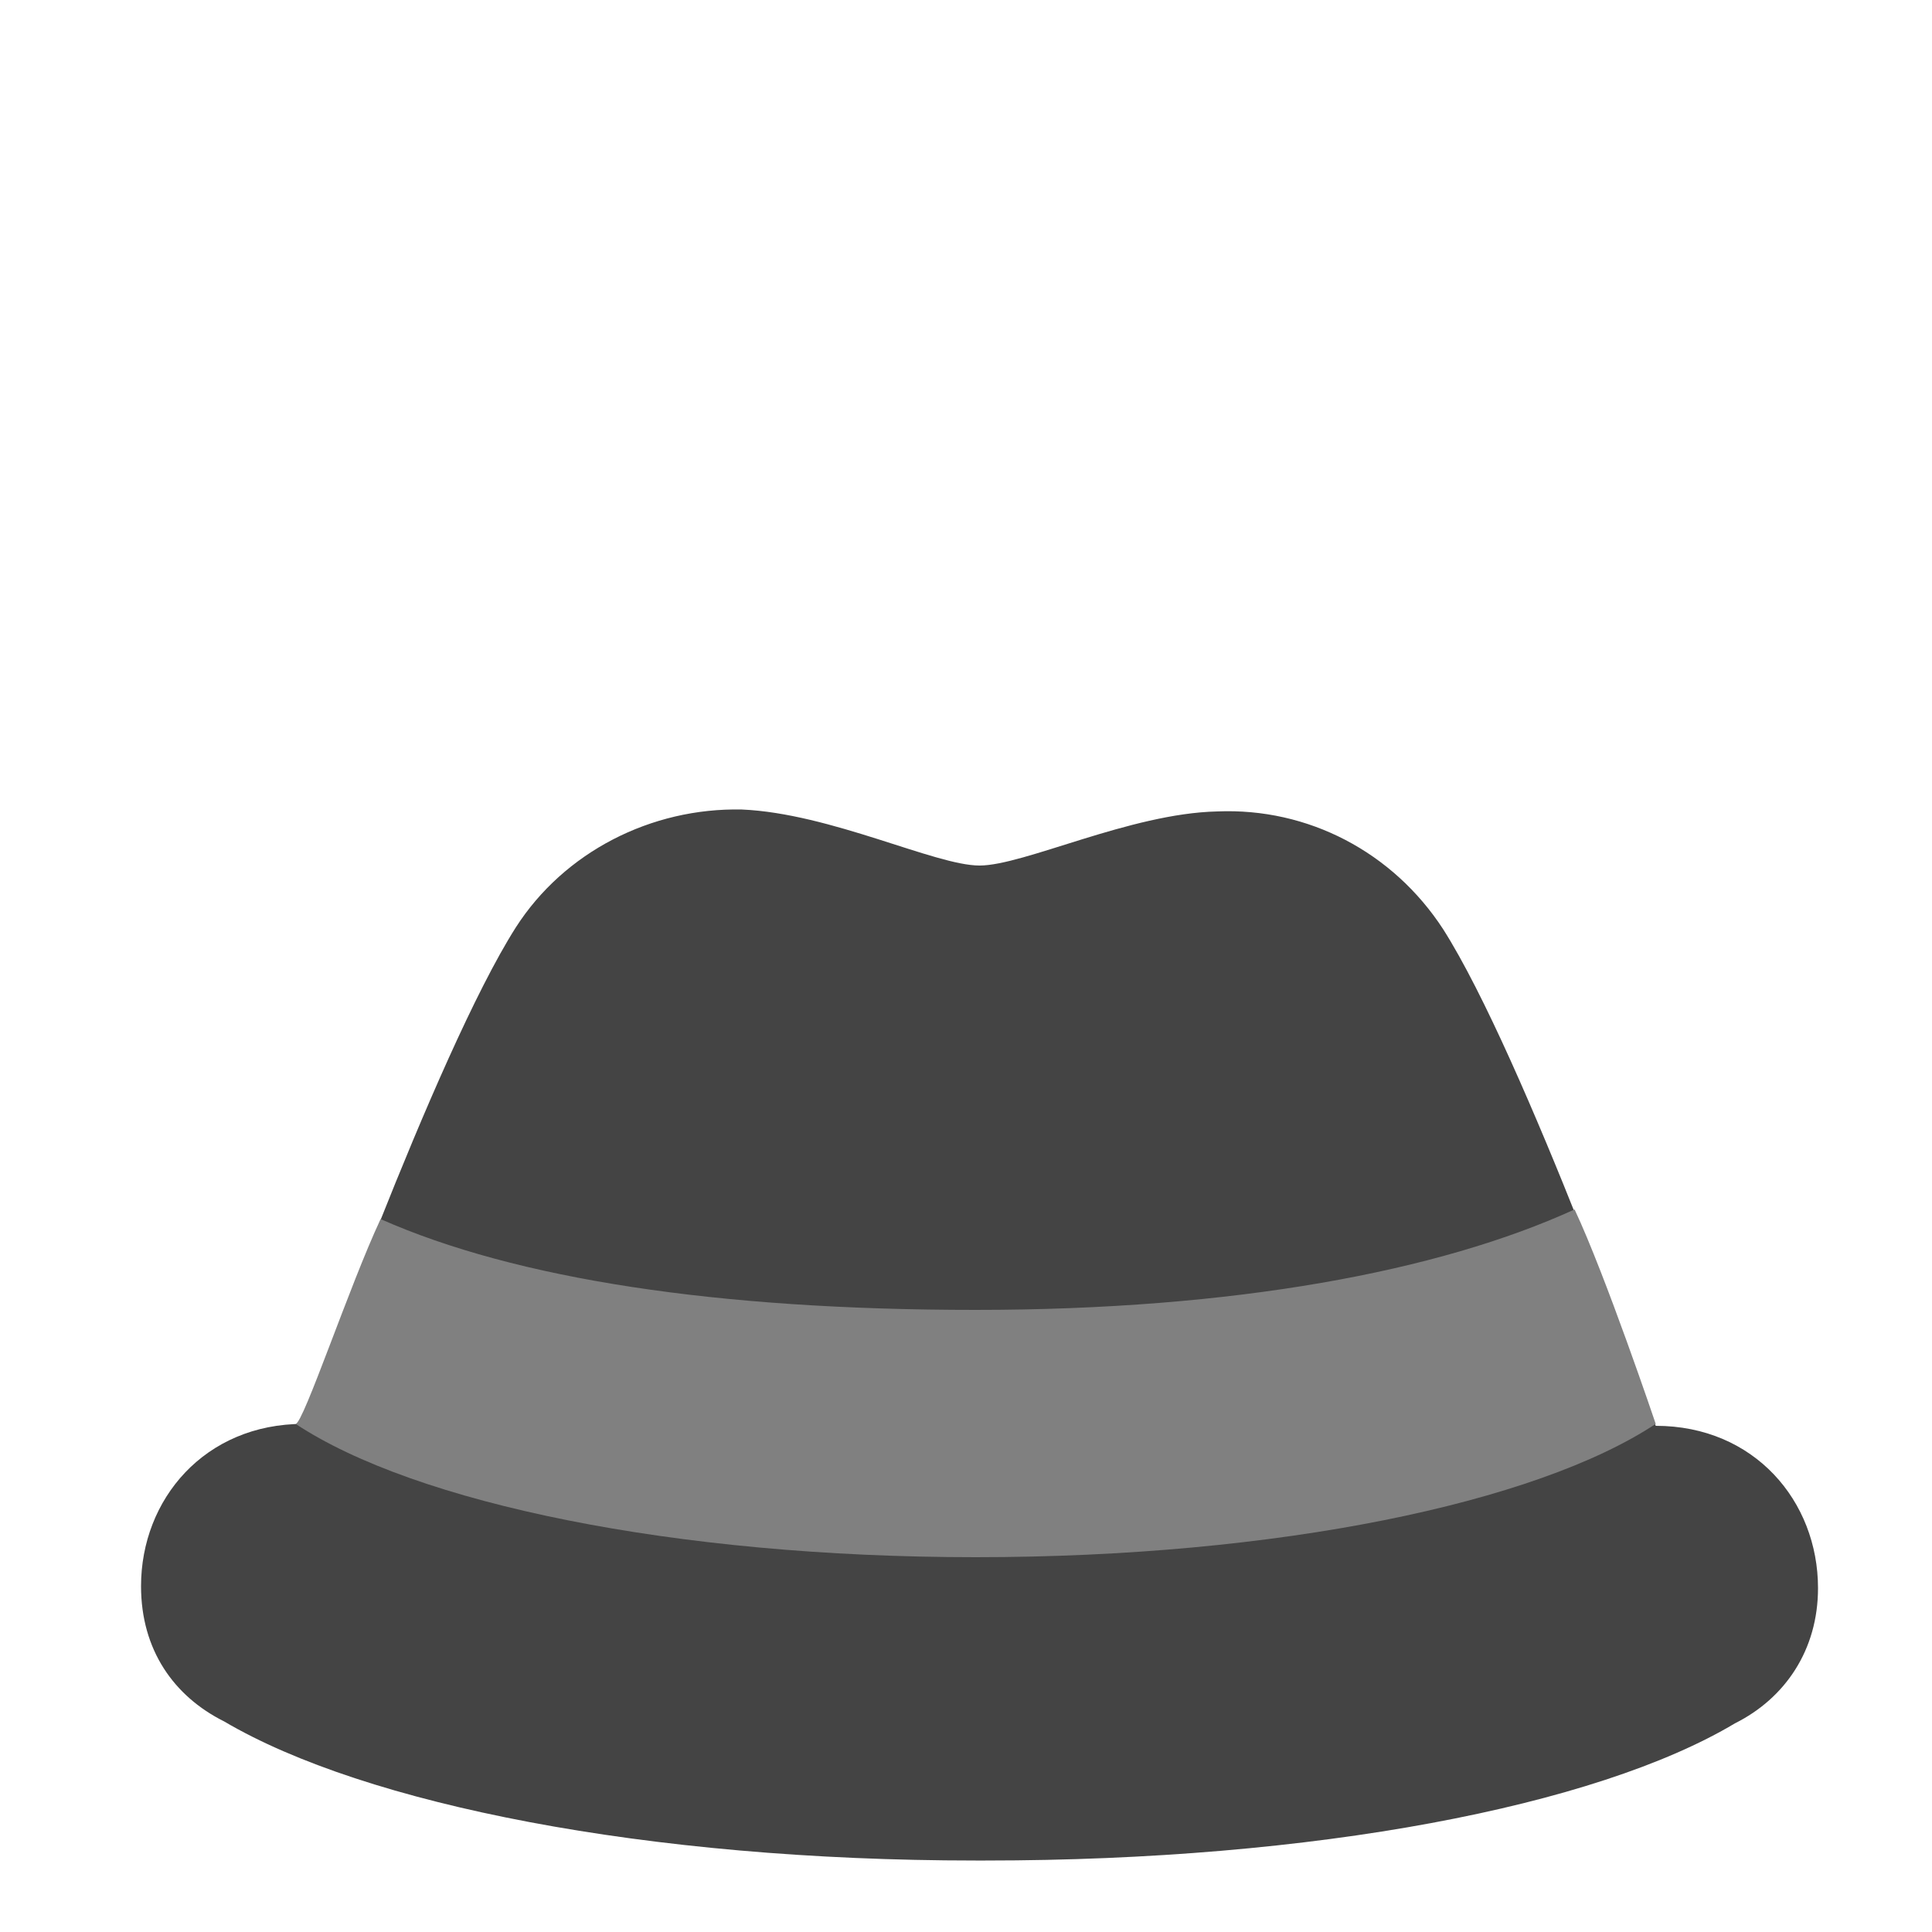 <svg version="1.1" id="Layer_1" xmlns="http://www.w3.org/2000/svg" xmlns:xlink="http://www.w3.org/1999/xlink" x="0px" y="0px"
	 viewBox="0 0 100 100" style="enable-background:new 0 0 100 100;" xml:space="preserve">
<style type="text/css">
	.st44{fill:#444444;}
	.st59{fill:#808080;}
</style>
<path class="st44" d="M50.5,96.3c-17,0-31.6-2.9-38.9-7.2c-2.6-1.3-4.3-3.7-4.3-7c0-4.5,3.3-8.4,8.4-8.4l0,0c0,0,6.8-19.1,11-25.7
	c2.5-3.9,7-6.2,11.7-6.1c4.6,0.2,10,2.9,12.3,2.9S58.5,42.1,63,42c4.7-0.2,9.1,2.1,11.7,6.1c4.2,6.6,11,25.7,11,25.7l0,0
	c5.1,0,8.4,3.9,8.4,8.4c0,3.2-1.7,5.7-4.3,7C82.6,93.5,68,96.3,51,96.3H50.5z"/>
<path class="st59" d="M19.7,63.1c-1.6,3.4-4,10.6-4.4,10.6c6.2,4.1,19.6,6.9,35.2,6.9c15.6,0,29-2.8,35.2-6.9c0,0-2.6-7.7-4.2-11.1
	c-7,3.2-17.6,5.2-31,5.2S26.7,66.2,19.7,63.1z"/>
</svg>
